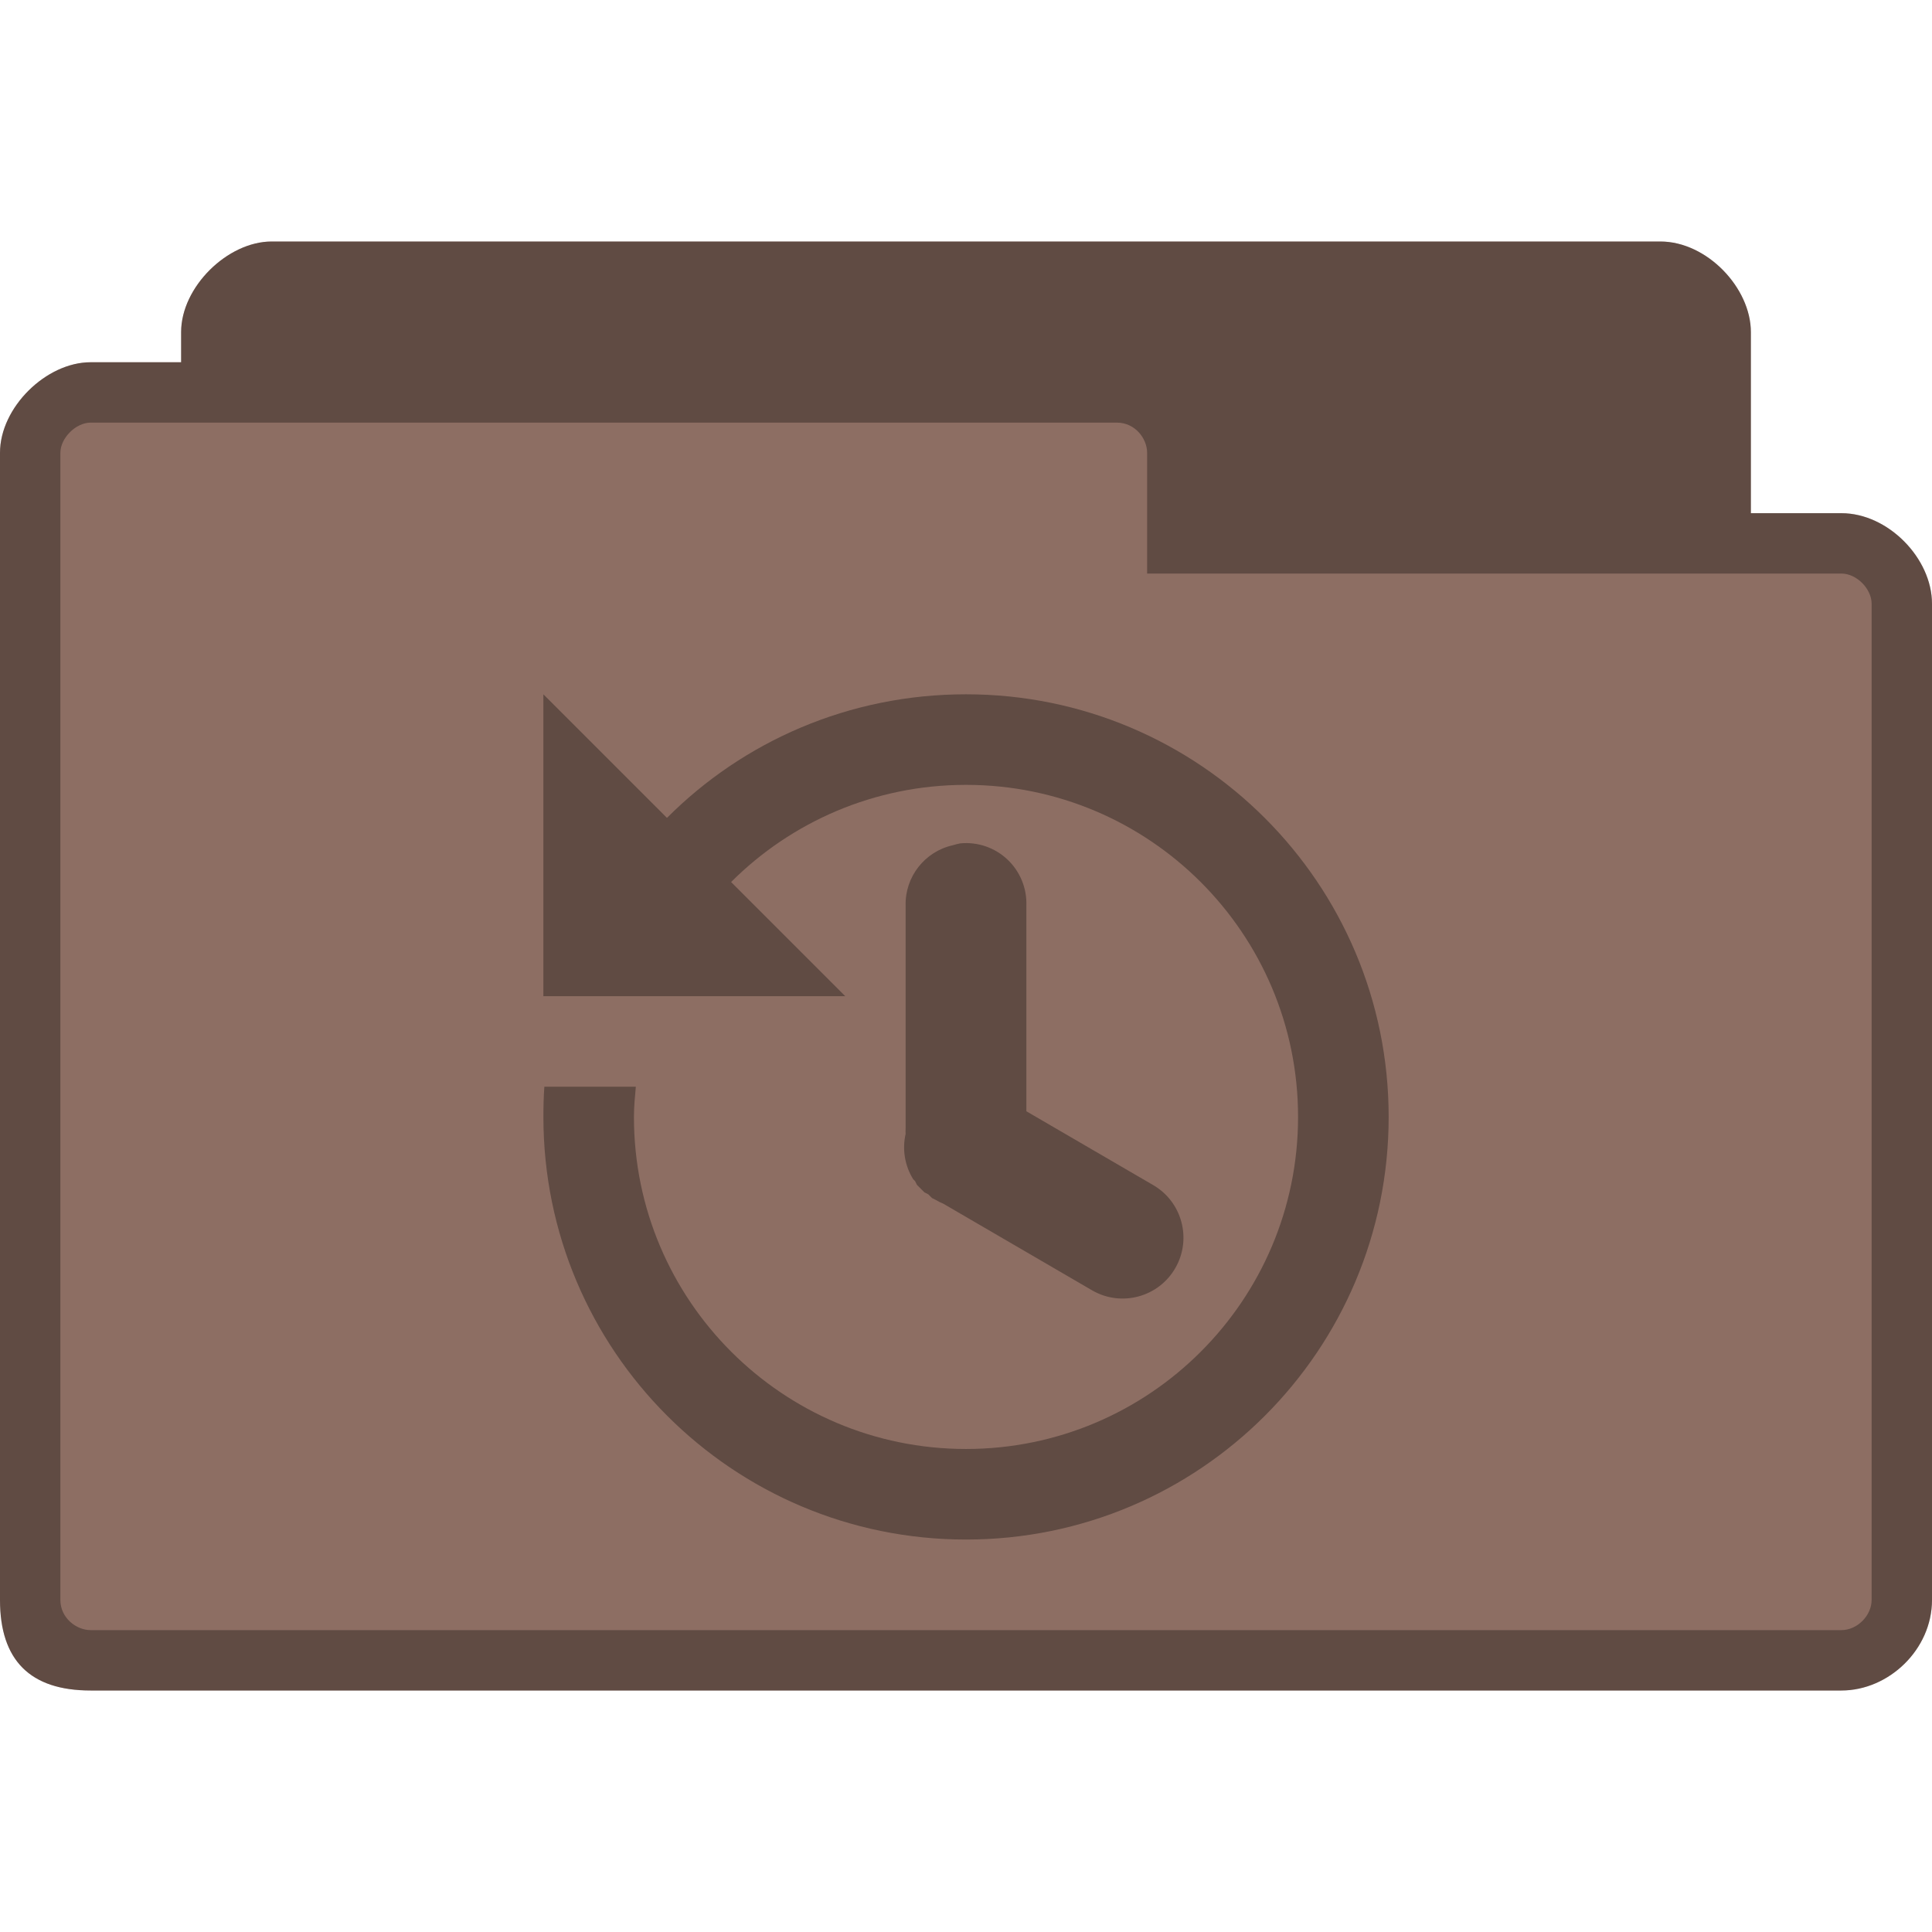 <svg xmlns="http://www.w3.org/2000/svg" viewBox="0 0 128 128">
 <path d="m 18 16 c -2.93 0 -6 3.02 -6 6 l 0 2 -6 0 c -2.941 0 -6 2.992 -6 6 l 0 76 c 0 4 2 6 6 6 l 116 0 c 3.137 0 6 -2.715 6 -6 l 0 -66 c 0 -3.01 -2.91 -6 -6 -6 l -6 0 0 -12 c 0 -2.922 -2.906 -6 -6 -6 z m 0 0" style="fill:#8d6e63;fill-opacity:1;stroke:none;fill-rule:nonzero"/>
 <path d="m 18 16 c -2.93 0 -6 3.02 -6 6 l 0 2 -6 0 c -2.941 0 -6 2.992 -6 6 l 0 76 c 0 4 2 6 6 6 l 116 0 c 3.137 0 6 -2.715 6 -6 l 0 -66 c 0 -3.01 -2.91 -6 -6 -6 l -6 0 0 -12 c 0 -2.922 -2.906 -6 -6 -6 z m -12 12 68 0 c 1.18 0 2 1.031 2 2 l 0 8 46 0 c 1.012 0 2 1.016 2 2 l 0 66 c 0 1.043 -0.957 2 -2 2 l -116 0 c -0.93 0 -2 -0.793 -2 -2 l 0 -76 c 0 -0.984 1.031 -2 2 -2 z m 0 0" style="fill:#000;fill-opacity:0.322;stroke:none;fill-rule:nonzero"/>
 <path d="m 36 46 0 20 20 0 -7.563 -7.563 c 3.984 -3.98 9.488 -6.438 15.563 -6.438 12.148 0 22 9.852 22 22 0 12.148 -9.852 22 -22 22 -12.148 0 -22 -9.852 -22 -22 c 0 -0.676 0.066 -1.34 0.125 -2 l -6.06 0 c -0.047 0.66 -0.063 1.328 -0.063 2 0 15.465 12.535 28 28 28 15.465 0 28 -12.535 28 -28 0 -15.465 -12.535 -28 -28 -28 -7.742 0 -14.746 3.109 -19.813 8.188 z m 27.625 9.875 c -0.168 0.031 -0.336 0.074 -0.5 0.125 -1.863 0.418 -3.172 2.094 -3.125 4 l 0 14.75 c -0.008 0.125 -0.008 0.25 0 0.375 -0.234 1.027 -0.055 2.105 0.5 3 0.039 0.043 0.082 0.086 0.125 0.125 0.039 0.086 0.082 0.168 0.125 0.25 0.039 0.043 0.082 0.086 0.125 0.125 0.039 0.043 0.082 0.086 0.125 0.125 0.039 0.043 0.082 0.086 0.125 0.125 0.039 0.043 0.082 0.086 0.125 0.125 0.082 0.043 0.164 0.086 0.25 0.125 0.039 0.043 0.082 0.086 0.125 0.125 0.039 0.043 0.082 0.086 0.125 0.125 0.082 0.043 0.164 0.086 0.25 0.125 0.16 0.094 0.328 0.18 0.5 0.25 l 9.875 5.75 c 1.934 1.105 4.395 0.434 5.5 -1.5 1.105 -1.934 0.434 -4.395 -1.5 -5.5 l -8.375 -4.875 0 -13.625 c 0.039 -1.152 -0.414 -2.262 -1.254 -3.055 -0.836 -0.789 -1.977 -1.18 -3.121 -1.07 z m 0 0" style="fill:#000;fill-opacity:0.322;stroke:none;fill-rule:nonzero"/>
</svg>
